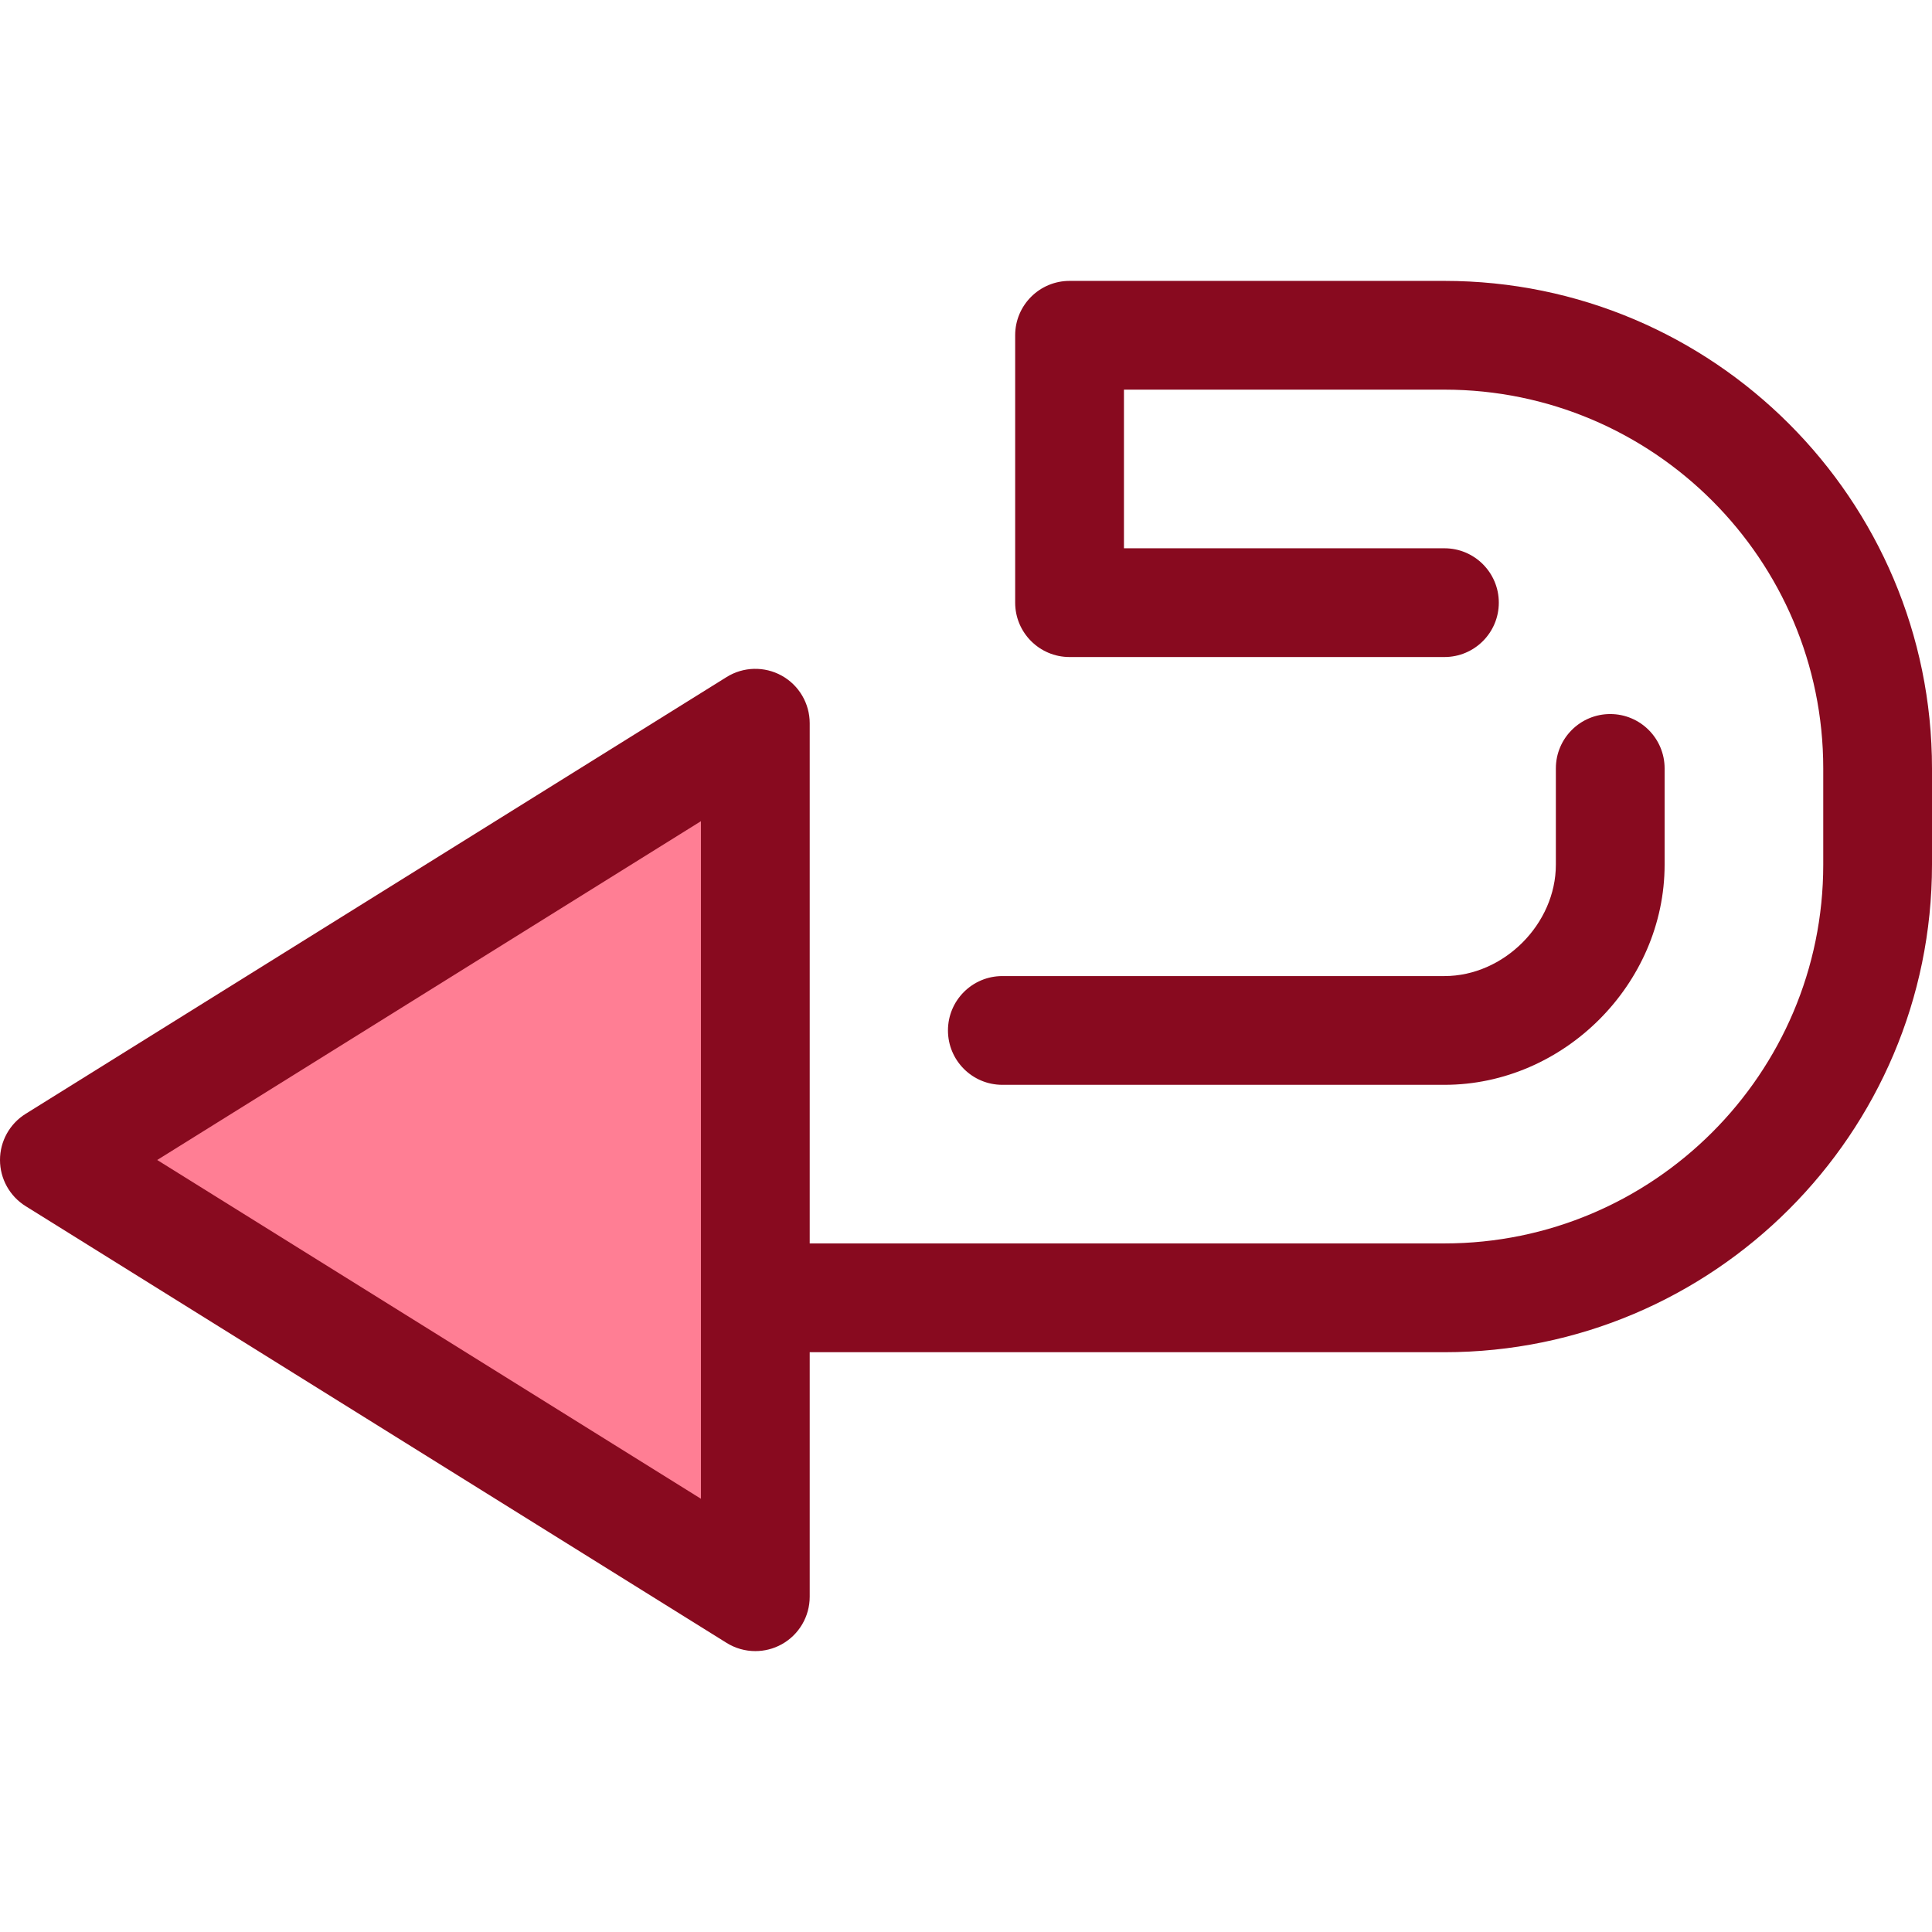 <svg version="1.2" baseProfile="tiny-ps" xmlns="http://www.w3.org/2000/svg" viewBox="0 0 512 512" width="512" height="512">
	<title>btn_previousback-svg</title>
	<style>
		tspan { white-space:pre }
		.shp0 { fill: #880a1f } 
		.shp1 { fill: #ff7e94 } 
	</style>
	<g id="Layer">
		<path id="Layer" class="shp0" d="M382.8 358.35L119.77 358.35C111.81 358.35 105.35 351.89 105.35 343.94C105.35 335.98 111.81 329.52 119.77 329.52L382.79 329.52C438.15 329.52 483.18 284.49 483.18 229.14L483.18 203.64C483.18 148.29 438.15 103.26 382.79 103.26L297.86 103.26L297.86 145.3L382.79 145.3C390.75 145.3 397.2 151.75 397.2 159.71C397.2 167.67 390.75 174.12 382.79 174.12L283.44 174.12C275.49 174.12 269.03 167.67 269.03 159.71L269.03 88.85C269.03 80.89 275.49 74.44 283.44 74.44L382.79 74.44C454.04 74.44 512 132.4 512 203.64L512 229.14C512 300.39 454.04 358.35 382.8 358.35Z" />
		<path id="Layer" class="shp0" d="M382.8 287.49L265.63 287.49C257.67 287.49 251.22 281.04 251.22 273.08C251.22 265.12 257.67 258.67 265.63 258.67L382.79 258.67C398.52 258.67 412.32 244.87 412.32 229.14L412.32 203.64C412.32 195.68 418.77 189.23 426.73 189.23C434.69 189.23 441.14 195.68 441.14 203.64L441.14 229.14C441.14 260.77 414.42 287.49 382.8 287.49Z" />
	</g>
	<path id="Layer" class="shp1" d="M200.17 423.15L14.41 307.41L200.17 191.66L200.17 423.15Z" />
	<path id="Layer" fill-rule="evenodd" class="shp0" d="M200.17 437.56C197.52 437.56 194.88 436.83 192.55 435.38L6.79 319.64C2.57 317.01 0 312.38 0 307.41C0 302.43 2.57 297.81 6.79 295.18L192.55 179.43C196.99 176.66 202.59 176.52 207.17 179.06C211.74 181.6 214.58 186.43 214.58 191.66L214.58 423.15C214.58 428.39 211.74 433.21 207.17 435.75C204.99 436.96 202.58 437.56 200.17 437.56ZM41.66 307.41L185.76 397.19L185.76 217.62L41.66 307.41Z" />
	<g id="Layer">
	</g>
</svg>